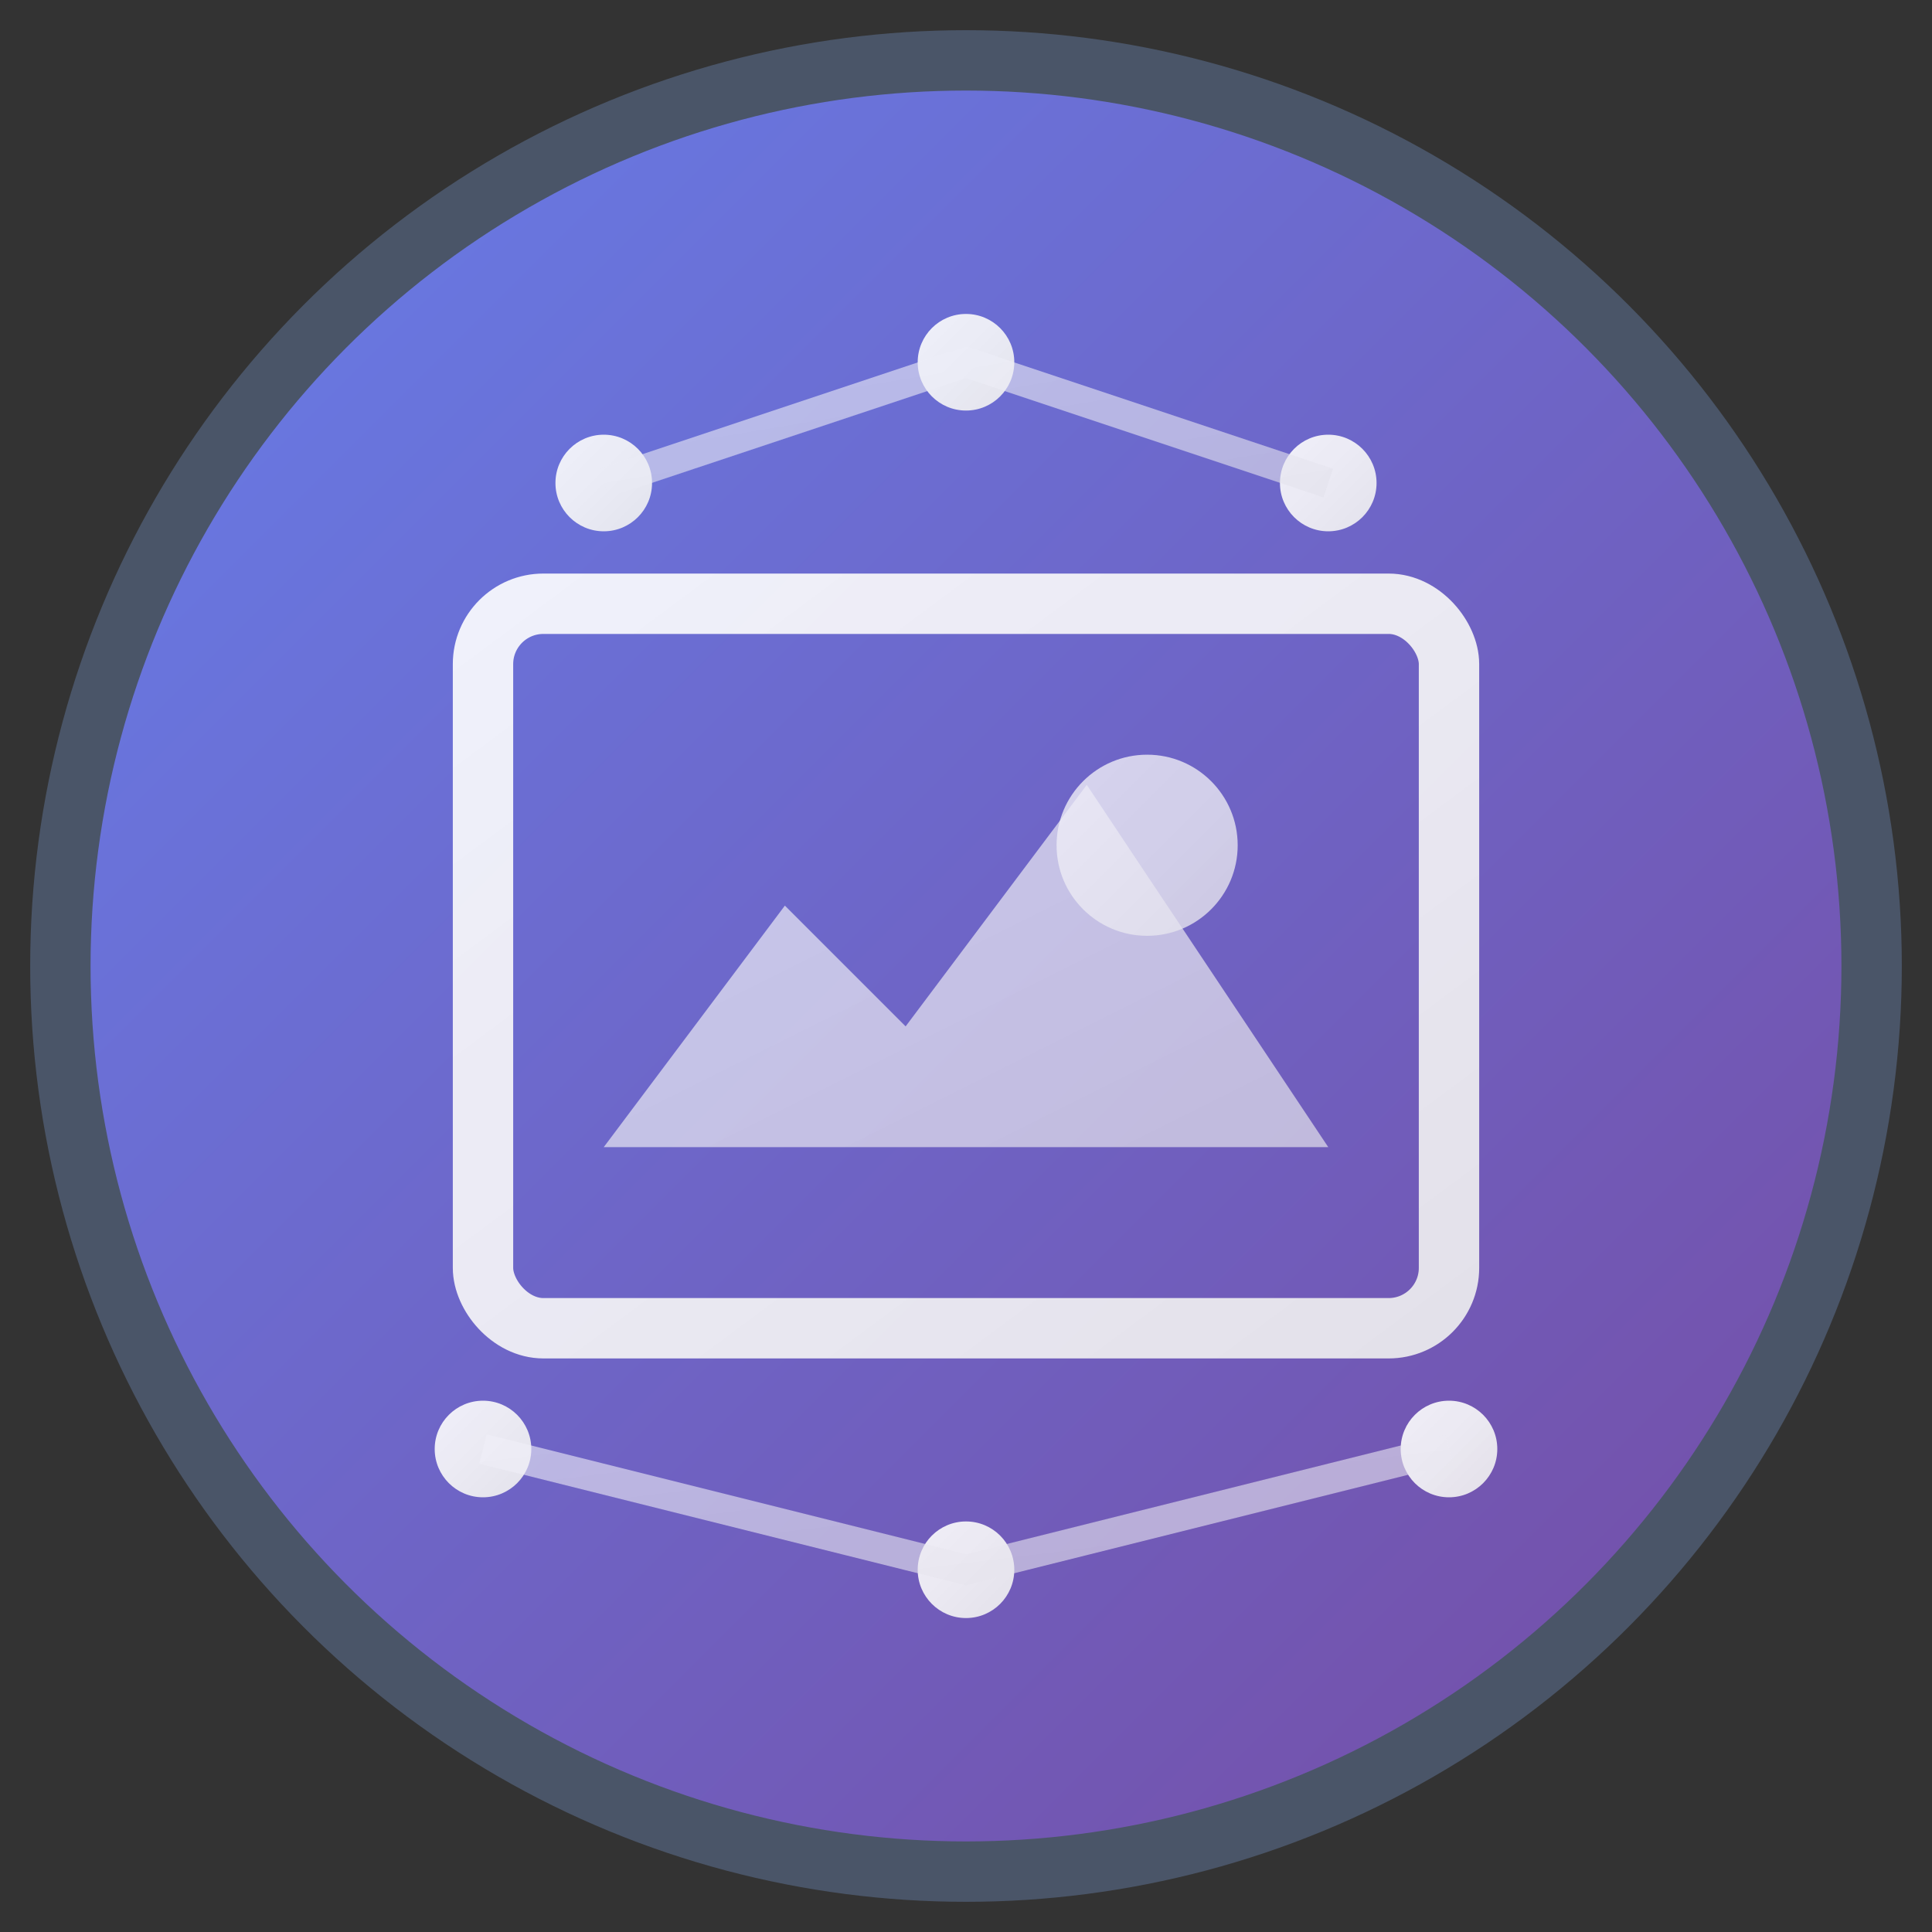 <svg xmlns="http://www.w3.org/2000/svg" viewBox="0 0 32 32" width="32" height="32">
  <rect x="0" y="0" width="32" height="32" fill="#333333" stroke="none"/>
  <defs>
    <linearGradient id="bg32" x1="0%" y1="0%" x2="100%" y2="100%">
      <stop offset="0%" style="stop-color:#667eea;stop-opacity:1" />
      <stop offset="100%" style="stop-color:#764ba2;stop-opacity:1" />
    </linearGradient>
    <linearGradient id="icon32" x1="0%" y1="0%" x2="100%" y2="100%">
      <stop offset="0%" style="stop-color:#ffffff;stop-opacity:1" />
      <stop offset="100%" style="stop-color:#f0f0f0;stop-opacity:1" />
    </linearGradient>
  </defs>
  
  <!-- Background circle -->
  <circle cx="16" cy="16" r="15" fill="url(#bg32)" stroke="#4a5568" stroke-width="1"/>
  
  <!-- AI brain/circuit pattern -->
  <g fill="url(#icon32)" opacity="0.9">
    <!-- Main image frame -->
    <rect x="8" y="10" width="16" height="12" rx="1" fill="none" stroke="url(#icon32)" stroke-width="1"/>
    
    <!-- Mountain/landscape icon inside frame -->
    <path d="M10 19 L13 15 L15 17 L18 13 L22 19 Z" fill="url(#icon32)" opacity="0.7"/>
    
    <!-- Sun/light source -->
    <circle cx="19" cy="14" r="1.5" fill="url(#icon32)" opacity="0.8"/>
    
    <!-- AI nodes/connections -->
    <circle cx="10" cy="8" r="0.8" fill="url(#icon32)"/>
    <circle cx="16" cy="6" r="0.8" fill="url(#icon32)"/>
    <circle cx="22" cy="8" r="0.8" fill="url(#icon32)"/>
    <circle cx="8" cy="24" r="0.8" fill="url(#icon32)"/>
    <circle cx="16" cy="26" r="0.8" fill="url(#icon32)"/>
    <circle cx="24" cy="24" r="0.8" fill="url(#icon32)"/>
    
    <!-- Connection lines -->
    <path d="M10 8 L16 6 L22 8" fill="none" stroke="url(#icon32)" stroke-width="0.5" opacity="0.6"/>
    <path d="M8 24 L16 26 L24 24" fill="none" stroke="url(#icon32)" stroke-width="0.5" opacity="0.6"/>
  </g>
</svg>